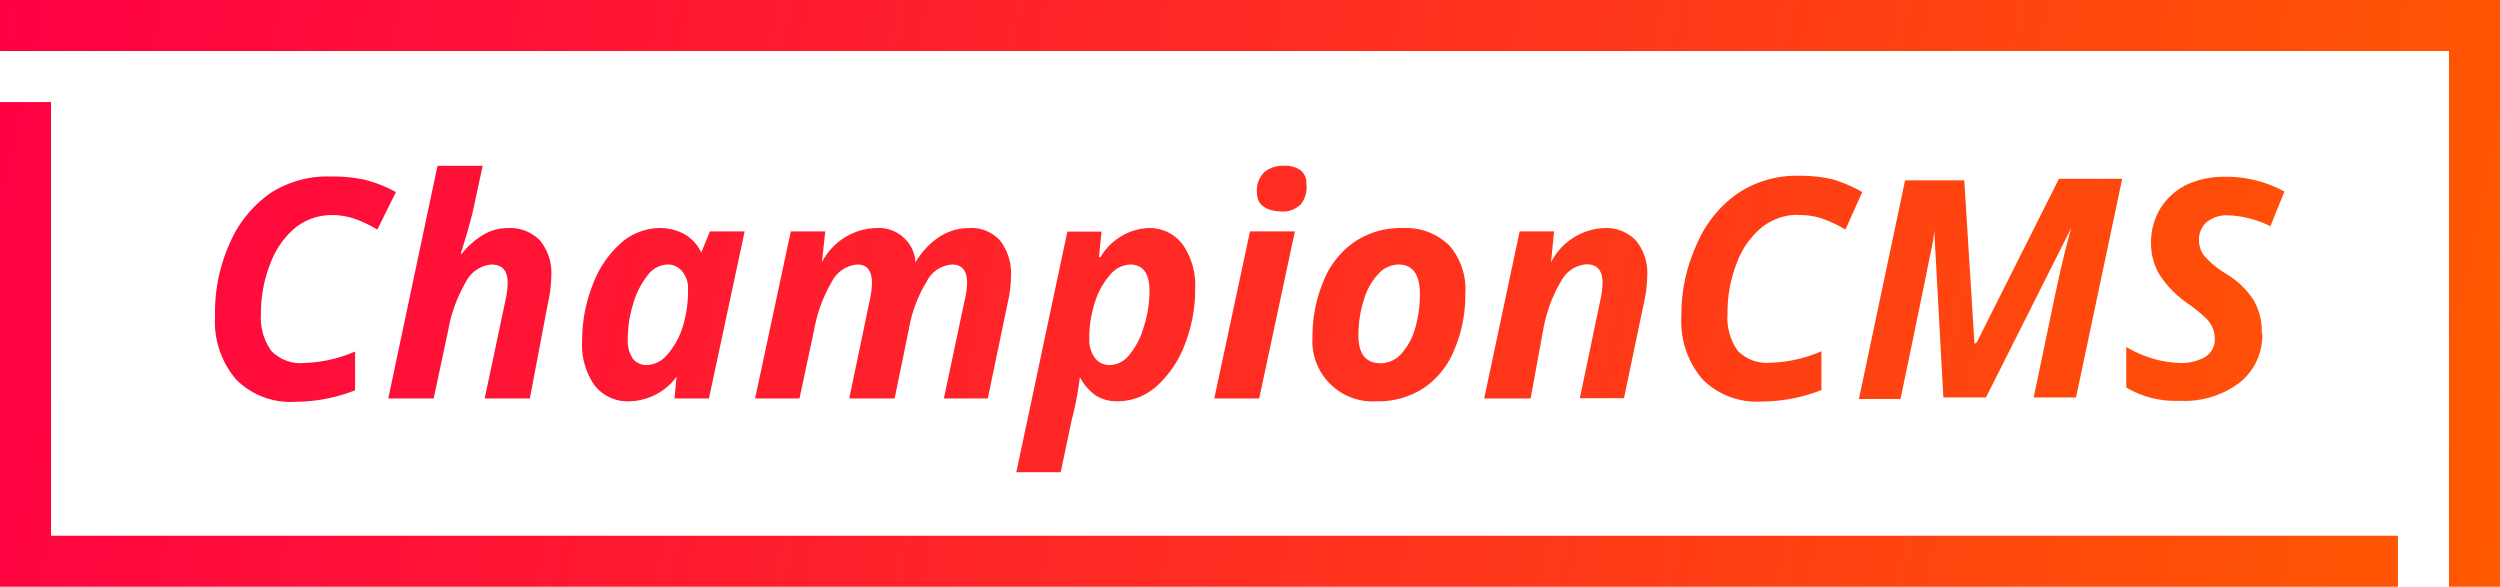 <svg id="Layer_1" data-name="Layer 1" xmlns="http://www.w3.org/2000/svg" xmlns:xlink="http://www.w3.org/1999/xlink" viewBox="0 0 98 23"><defs><style>.cls-1{fill:url(#linear-gradient);}</style><linearGradient id="linear-gradient" x1="-0.22" y1="1.04" x2="98.22" y2="21.96" gradientUnits="userSpaceOnUse"><stop offset="0" stop-color="#f04"/><stop offset="1" stop-color="#ff5900"/></linearGradient></defs><title>logo</title><path class="cls-1" d="M13,8.43a2.29,2.29,0,0,0-1.39.47,3.27,3.27,0,0,0-1,1.4,5.25,5.25,0,0,0-.38,2,2.21,2.21,0,0,0,.41,1.46,1.59,1.59,0,0,0,1.28.47,5.44,5.44,0,0,0,2-.45v1.52a6.49,6.49,0,0,1-2.35.45,3,3,0,0,1-2.31-.87,3.49,3.49,0,0,1-.83-2.48A6.62,6.62,0,0,1,9,9.55a4.63,4.63,0,0,1,1.63-2A4.14,4.14,0,0,1,13,6.92a5.75,5.75,0,0,1,1.31.13,5.23,5.23,0,0,1,1.21.48L14.79,9a4.66,4.66,0,0,0-1-.46A2.82,2.82,0,0,0,13,8.43Zm7.77,7.19H19l.81-3.83a3.2,3.2,0,0,0,.09-.7q0-.72-.63-.72a1.23,1.23,0,0,0-1,.67,5.67,5.67,0,0,0-.69,1.86L17,15.62H15.22L17.15,6.5h1.77c-.15.71-.27,1.25-.35,1.63s-.25,1-.51,1.81h.05a3,3,0,0,1,.81-.72,1.87,1.87,0,0,1,1-.28,1.63,1.63,0,0,1,1.25.49,2,2,0,0,1,.44,1.4,5,5,0,0,1-.13,1.05Zm3.9.11a1.64,1.64,0,0,1-1.36-.62,2.76,2.76,0,0,1-.49-1.75,5.91,5.91,0,0,1,.42-2.21,4.06,4.06,0,0,1,1.11-1.63,2.32,2.32,0,0,1,1.5-.58,2,2,0,0,1,1,.25,1.64,1.64,0,0,1,.64.71h0l.34-.83h1.36l-1.4,6.55H26.44l.08-.85h0A2.35,2.35,0,0,1,24.63,15.73Zm.69-1.42a1.09,1.09,0,0,0,.78-.39,3,3,0,0,0,.61-1.07,4.72,4.72,0,0,0,.22-1.52,1,1,0,0,0-.22-.68.72.72,0,0,0-.6-.28,1,1,0,0,0-.76.42,3.19,3.19,0,0,0-.57,1.12,4.7,4.7,0,0,0-.21,1.37,1.27,1.27,0,0,0,.19.77A.67.67,0,0,0,25.32,14.31Zm9-5.37a1.44,1.44,0,0,1,1.53,1.34h0a3,3,0,0,1,.94-1A2.13,2.13,0,0,1,38,8.94a1.5,1.5,0,0,1,1.21.5,2.1,2.1,0,0,1,.42,1.39,4.83,4.83,0,0,1-.13,1.05l-.78,3.74H37l.81-3.83a3.27,3.27,0,0,0,.1-.7c0-.48-.2-.72-.58-.72a1.2,1.2,0,0,0-1,.66,5.28,5.28,0,0,0-.7,1.86l-.56,2.73H33.29l.8-3.83a3.2,3.2,0,0,0,.09-.7q0-.72-.57-.72a1.23,1.23,0,0,0-1,.67,5.67,5.67,0,0,0-.69,1.86l-.58,2.72H29.6L31,9.07h1.35l-.13,1.21h0A2.46,2.46,0,0,1,34.33,8.94ZM45,8.94a1.62,1.62,0,0,1,1.35.63,2.79,2.79,0,0,1,.5,1.76,5.87,5.87,0,0,1-.4,2.16,4.19,4.19,0,0,1-1.1,1.64,2.3,2.3,0,0,1-1.54.6,1.57,1.57,0,0,1-.83-.21,2,2,0,0,1-.65-.74h0A12.4,12.4,0,0,1,42,16.51l-.42,2H39.84l2-9.43h1.34l-.1,1h.06A2.3,2.3,0,0,1,45,8.94Zm-.7,1.43a1.07,1.07,0,0,0-.78.4,2.92,2.92,0,0,0-.59,1.05,4.52,4.52,0,0,0-.23,1.46,1.17,1.17,0,0,0,.22.75.7.7,0,0,0,.6.28,1,1,0,0,0,.75-.4,3,3,0,0,0,.57-1.11,4.59,4.59,0,0,0,.22-1.4C45.06,10.72,44.81,10.37,44.3,10.37Zm5.06,5.25H47.6L49,9.07h1.76Zm-.09-8.09a1,1,0,0,1,.28-.77,1.12,1.12,0,0,1,.79-.26,1,1,0,0,1,.65.18.63.63,0,0,1,.22.52A1.09,1.09,0,0,1,51,8a1,1,0,0,1-.8.29C49.56,8.25,49.27,8,49.27,7.53Zm8.17,4A5.41,5.41,0,0,1,57,13.73a3.26,3.26,0,0,1-1.19,1.48,3.22,3.22,0,0,1-1.85.52,2.36,2.36,0,0,1-2.51-2.52A5.56,5.56,0,0,1,51.89,11,3.38,3.38,0,0,1,53.1,9.48,3.22,3.22,0,0,1,55,8.94a2.42,2.42,0,0,1,1.82.69A2.63,2.63,0,0,1,57.44,11.54Zm-1.78,0c0-.77-.28-1.16-.84-1.16a1.06,1.06,0,0,0-.78.36,2.48,2.48,0,0,0-.57,1,4.58,4.58,0,0,0-.22,1.42c0,.73.29,1.09.88,1.09a1.09,1.09,0,0,0,.79-.36,2.51,2.51,0,0,0,.55-1A4.84,4.84,0,0,0,55.66,11.54Zm8,4.08H61.93l.8-3.83a3.2,3.2,0,0,0,.09-.7q0-.72-.63-.72a1.23,1.23,0,0,0-1,.67,5.67,5.67,0,0,0-.69,1.86L60,15.62H58.18l1.39-6.55h1.35l-.12,1.21h0a2.46,2.46,0,0,1,2.08-1.34,1.61,1.61,0,0,1,1.25.49,2,2,0,0,1,.44,1.4,5,5,0,0,1-.13,1.05Zm6.83-7.19a2.29,2.29,0,0,0-1.4.47,3.27,3.27,0,0,0-1,1.4,5.24,5.24,0,0,0-.37,2,2.21,2.21,0,0,0,.4,1.46,1.6,1.6,0,0,0,1.28.47,5.44,5.44,0,0,0,2-.45v1.52a6.49,6.49,0,0,1-2.35.45,3,3,0,0,1-2.31-.87,3.49,3.49,0,0,1-.83-2.48,6.62,6.62,0,0,1,.61-2.83,4.63,4.63,0,0,1,1.63-2,4.15,4.15,0,0,1,2.35-.67,5.72,5.72,0,0,1,1.3.13A5.29,5.29,0,0,1,73,7.53L72.34,9a4.66,4.66,0,0,0-1-.46A2.8,2.8,0,0,0,70.52,8.43Zm7,5,3.22-6.41h2.48l-1.81,8.57H79.72l.85-4.06c.21-1,.41-1.82.62-2.58h0l-3.34,6.64H76.18L75.82,9h0c0,.34-.12.79-.23,1.35s-.47,2.32-1.09,5.29H72.87l1.81-8.57H77l.4,6.41Zm11.19-.37A2.36,2.36,0,0,1,87.79,15a3.56,3.56,0,0,1-2.35.71,3.74,3.74,0,0,1-2.09-.52V13.6a4.4,4.4,0,0,0,2.1.63,1.89,1.89,0,0,0,1-.24.81.81,0,0,0,.37-.69,1.19,1.19,0,0,0-.08-.44,1.32,1.32,0,0,0-.23-.35,6.14,6.14,0,0,0-.73-.6,4,4,0,0,1-1.13-1.15,2.4,2.4,0,0,1-.33-1.22,2.58,2.58,0,0,1,.36-1.36,2.52,2.52,0,0,1,1-.92,3.42,3.42,0,0,1,1.54-.33,4.74,4.74,0,0,1,2.33.58L89,8.87a4,4,0,0,0-1.69-.43,1.24,1.24,0,0,0-.8.26.9.9,0,0,0-.31.7,1,1,0,0,0,.2.62,3.55,3.55,0,0,0,.86.71,3.38,3.38,0,0,1,1.06,1A2.43,2.43,0,0,1,88.66,13.09ZM2,4H0V23H94V21H2ZM98,0H0V2H96V23h2Z"/></svg>